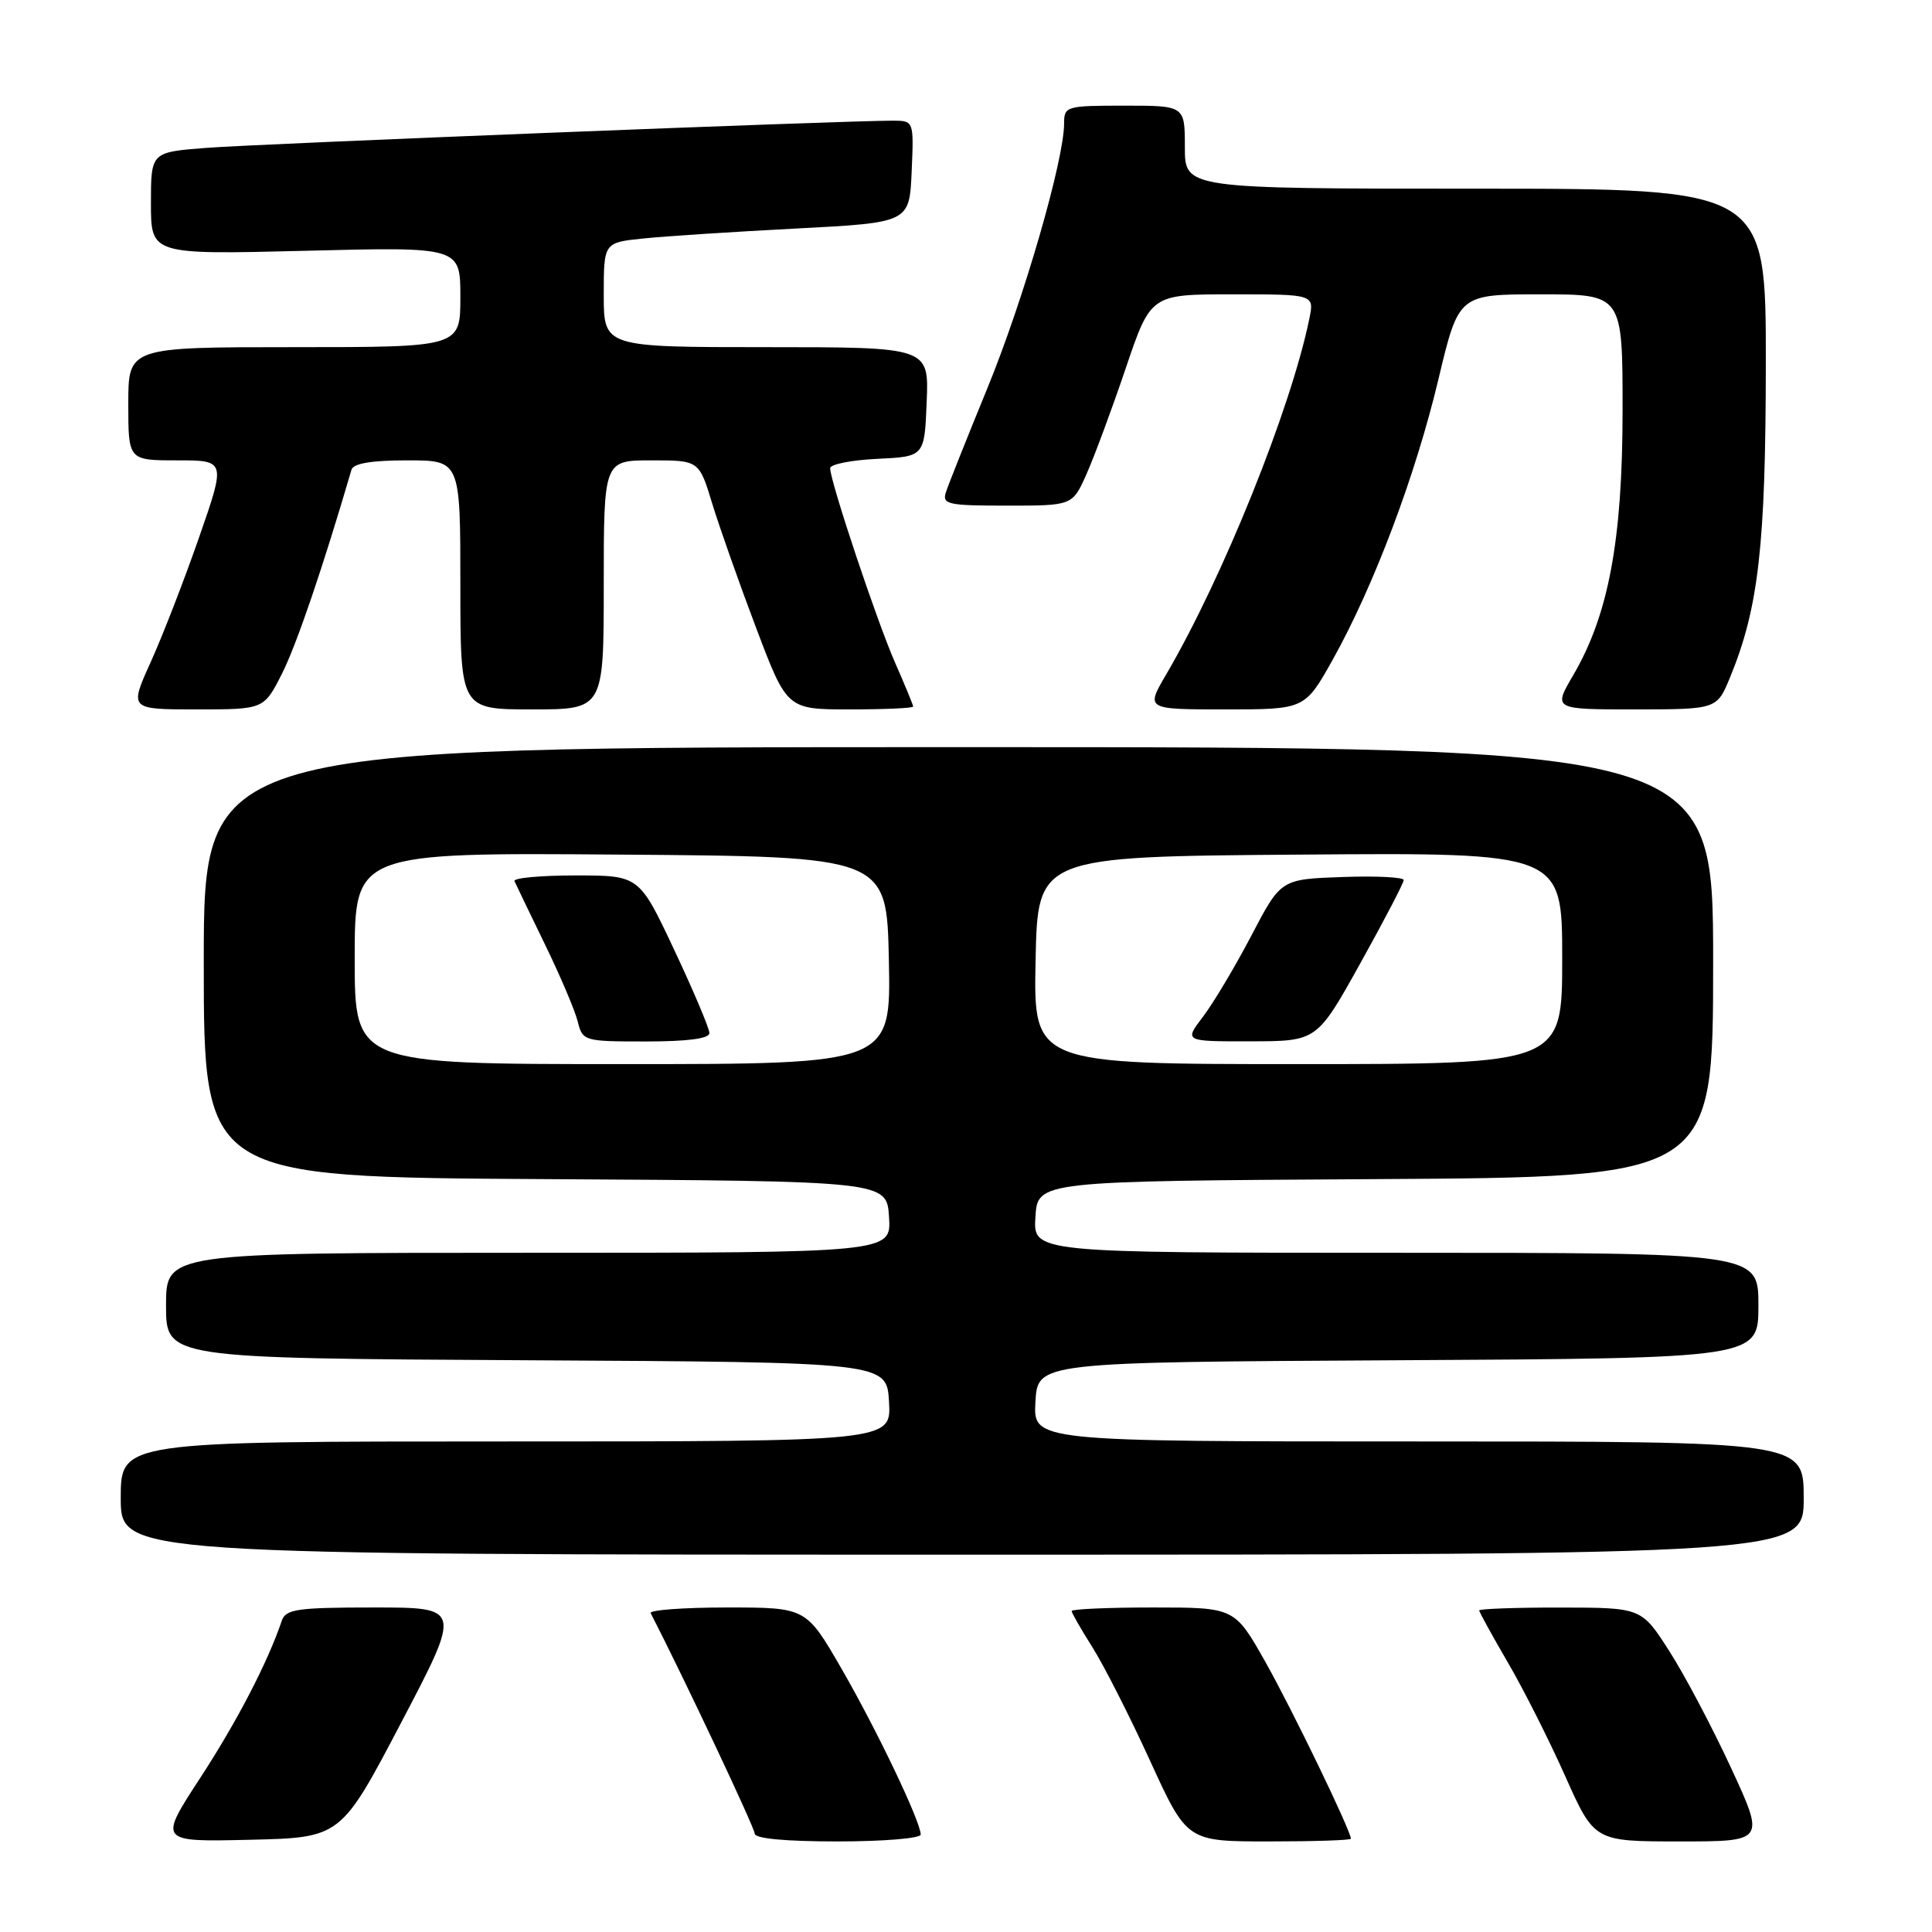 <?xml version="1.0" encoding="UTF-8" standalone="no"?>
<!DOCTYPE svg PUBLIC "-//W3C//DTD SVG 1.1//EN" "http://www.w3.org/Graphics/SVG/1.1/DTD/svg11.dtd" >
<svg xmlns="http://www.w3.org/2000/svg" xmlns:xlink="http://www.w3.org/1999/xlink" version="1.1" viewBox="0 0 256 256">
 <g >
 <path fill="currentColor"
d=" M 53.16 228.25 C 61.16 213.00 61.16 213.00 49.55 213.00 C 39.38 213.00 37.86 213.22 37.34 214.75 C 35.48 220.26 31.41 228.10 26.54 235.57 C 21.00 244.06 21.00 244.06 33.08 243.78 C 45.16 243.50 45.16 243.50 53.16 228.25 Z  M 122.00 243.09 C 122.00 241.40 116.21 229.26 111.51 221.12 C 106.82 213.00 106.82 213.00 96.33 213.00 C 90.56 213.00 86.01 213.34 86.22 213.75 C 90.57 222.21 100.00 242.19 100.00 242.96 C 100.00 243.62 104.07 244.00 111.00 244.00 C 117.05 244.00 122.00 243.59 122.00 243.09 Z  M 179.00 243.64 C 179.00 242.60 171.23 226.53 167.69 220.25 C 163.60 213.00 163.60 213.00 152.80 213.00 C 146.86 213.00 142.00 213.21 142.00 213.47 C 142.00 213.72 143.24 215.88 144.75 218.27 C 146.26 220.66 149.70 227.42 152.39 233.31 C 157.28 244.00 157.28 244.00 168.14 244.00 C 174.11 244.00 179.00 243.84 179.00 243.64 Z  M 229.37 234.25 C 226.89 228.89 223.21 221.92 221.18 218.76 C 217.50 213.02 217.50 213.02 206.75 213.01 C 200.84 213.00 196.00 213.18 196.00 213.39 C 196.00 213.60 197.70 216.68 199.77 220.24 C 201.85 223.79 205.28 230.59 207.40 235.35 C 211.26 244.00 211.26 244.00 222.57 244.00 C 233.88 244.00 233.88 244.00 229.37 234.25 Z  M 239.00 198.50 C 239.00 191.00 239.00 191.00 187.95 191.00 C 136.90 191.00 136.90 191.00 137.20 185.75 C 137.50 180.50 137.50 180.50 185.25 180.24 C 233.00 179.98 233.00 179.98 233.00 172.99 C 233.00 166.00 233.00 166.00 184.95 166.00 C 136.89 166.00 136.89 166.00 137.20 161.25 C 137.50 156.50 137.50 156.50 182.25 156.24 C 227.00 155.98 227.00 155.98 227.00 127.49 C 227.00 99.00 227.00 99.00 127.00 99.00 C 27.00 99.00 27.00 99.00 27.00 127.49 C 27.00 155.98 27.00 155.98 72.25 156.24 C 117.50 156.50 117.50 156.50 117.80 161.25 C 118.11 166.00 118.11 166.00 70.05 166.00 C 22.00 166.00 22.00 166.00 22.00 172.99 C 22.00 179.98 22.00 179.98 69.75 180.24 C 117.50 180.50 117.50 180.50 117.80 185.75 C 118.10 191.00 118.10 191.00 67.05 191.00 C 16.00 191.00 16.00 191.00 16.00 198.50 C 16.00 206.00 16.00 206.00 127.50 206.00 C 239.00 206.00 239.00 206.00 239.00 198.50 Z  M 37.37 89.25 C 39.29 85.45 42.79 75.18 46.57 62.25 C 46.82 61.40 49.20 61.00 53.97 61.00 C 61.00 61.00 61.00 61.00 61.00 77.50 C 61.00 94.00 61.00 94.00 70.50 94.00 C 80.00 94.00 80.00 94.00 80.00 77.50 C 80.00 61.00 80.00 61.00 86.32 61.00 C 92.63 61.00 92.63 61.00 94.38 66.75 C 95.35 69.91 97.97 77.34 100.21 83.25 C 104.28 94.00 104.28 94.00 112.64 94.00 C 117.24 94.00 121.00 93.83 121.00 93.62 C 121.00 93.42 119.93 90.83 118.63 87.87 C 116.24 82.47 110.00 63.79 110.00 62.04 C 110.00 61.52 112.81 60.96 116.25 60.80 C 122.50 60.50 122.50 60.50 122.79 53.25 C 123.09 46.00 123.09 46.00 101.54 46.00 C 80.00 46.00 80.00 46.00 80.00 39.07 C 80.00 32.14 80.00 32.14 85.25 31.60 C 88.14 31.30 97.25 30.71 105.50 30.28 C 120.50 29.50 120.50 29.50 120.80 22.75 C 121.09 16.00 121.09 16.00 118.30 15.99 C 112.17 15.97 34.03 19.06 27.25 19.60 C 20.00 20.17 20.00 20.17 20.00 26.95 C 20.00 33.74 20.00 33.74 40.50 33.23 C 61.00 32.71 61.00 32.71 61.00 39.36 C 61.00 46.00 61.00 46.00 39.00 46.00 C 17.00 46.00 17.00 46.00 17.00 53.50 C 17.00 61.00 17.00 61.00 23.47 61.00 C 29.93 61.00 29.93 61.00 26.37 71.23 C 24.41 76.86 21.53 84.28 19.97 87.73 C 17.13 94.00 17.13 94.00 26.05 94.00 C 34.97 94.00 34.97 94.00 37.37 89.25 Z  M 176.61 87.38 C 182.05 77.63 187.56 63.02 190.60 50.25 C 193.28 39.00 193.28 39.00 204.14 39.00 C 215.00 39.00 215.00 39.00 215.00 54.34 C 215.00 71.53 213.15 81.48 208.44 89.50 C 205.81 94.00 205.81 94.00 216.65 94.00 C 227.50 93.99 227.50 93.99 229.25 89.73 C 233.02 80.56 233.96 72.30 233.98 48.25 C 234.00 25.00 234.00 25.00 195.50 25.00 C 157.00 25.00 157.00 25.00 157.00 19.50 C 157.00 14.00 157.00 14.00 149.00 14.00 C 141.27 14.00 141.00 14.08 141.00 16.35 C 141.00 21.20 135.62 39.76 130.84 51.42 C 128.12 58.06 125.63 64.29 125.33 65.25 C 124.82 66.83 125.63 67.00 133.43 67.00 C 142.10 67.00 142.10 67.00 143.96 62.84 C 144.98 60.55 147.32 54.25 149.15 48.84 C 152.48 39.00 152.48 39.00 163.32 39.00 C 174.16 39.00 174.16 39.00 173.49 42.25 C 171.05 54.16 162.03 76.55 154.53 89.36 C 151.81 94.00 151.81 94.00 162.36 94.00 C 172.90 94.00 172.90 94.00 176.61 87.38 Z  M 47.00 126.99 C 47.00 112.97 47.00 112.97 82.25 113.24 C 117.50 113.50 117.50 113.50 117.78 127.25 C 118.06 141.00 118.06 141.00 82.53 141.00 C 47.00 141.00 47.00 141.00 47.00 126.99 Z  M 94.00 136.89 C 94.00 136.28 91.91 131.33 89.35 125.89 C 84.70 116.00 84.70 116.00 76.27 116.00 C 71.63 116.00 67.98 116.34 68.17 116.75 C 68.35 117.16 70.16 120.92 72.19 125.10 C 74.23 129.29 76.19 133.90 76.55 135.35 C 77.20 137.95 77.37 138.00 85.61 138.00 C 91.10 138.00 94.00 137.62 94.00 136.89 Z  M 137.22 127.25 C 137.50 113.50 137.50 113.50 172.25 113.24 C 207.00 112.97 207.00 112.97 207.00 126.99 C 207.00 141.00 207.00 141.00 171.97 141.00 C 136.94 141.00 136.94 141.00 137.22 127.25 Z  M 180.25 127.64 C 183.41 121.96 186.00 116.99 186.00 116.61 C 186.00 116.23 182.34 116.05 177.86 116.21 C 169.72 116.50 169.72 116.50 165.82 123.96 C 163.67 128.06 160.79 132.90 159.41 134.71 C 156.90 138.00 156.90 138.00 165.70 137.98 C 174.50 137.97 174.50 137.97 180.25 127.64 Z "/>
</g>
</svg>